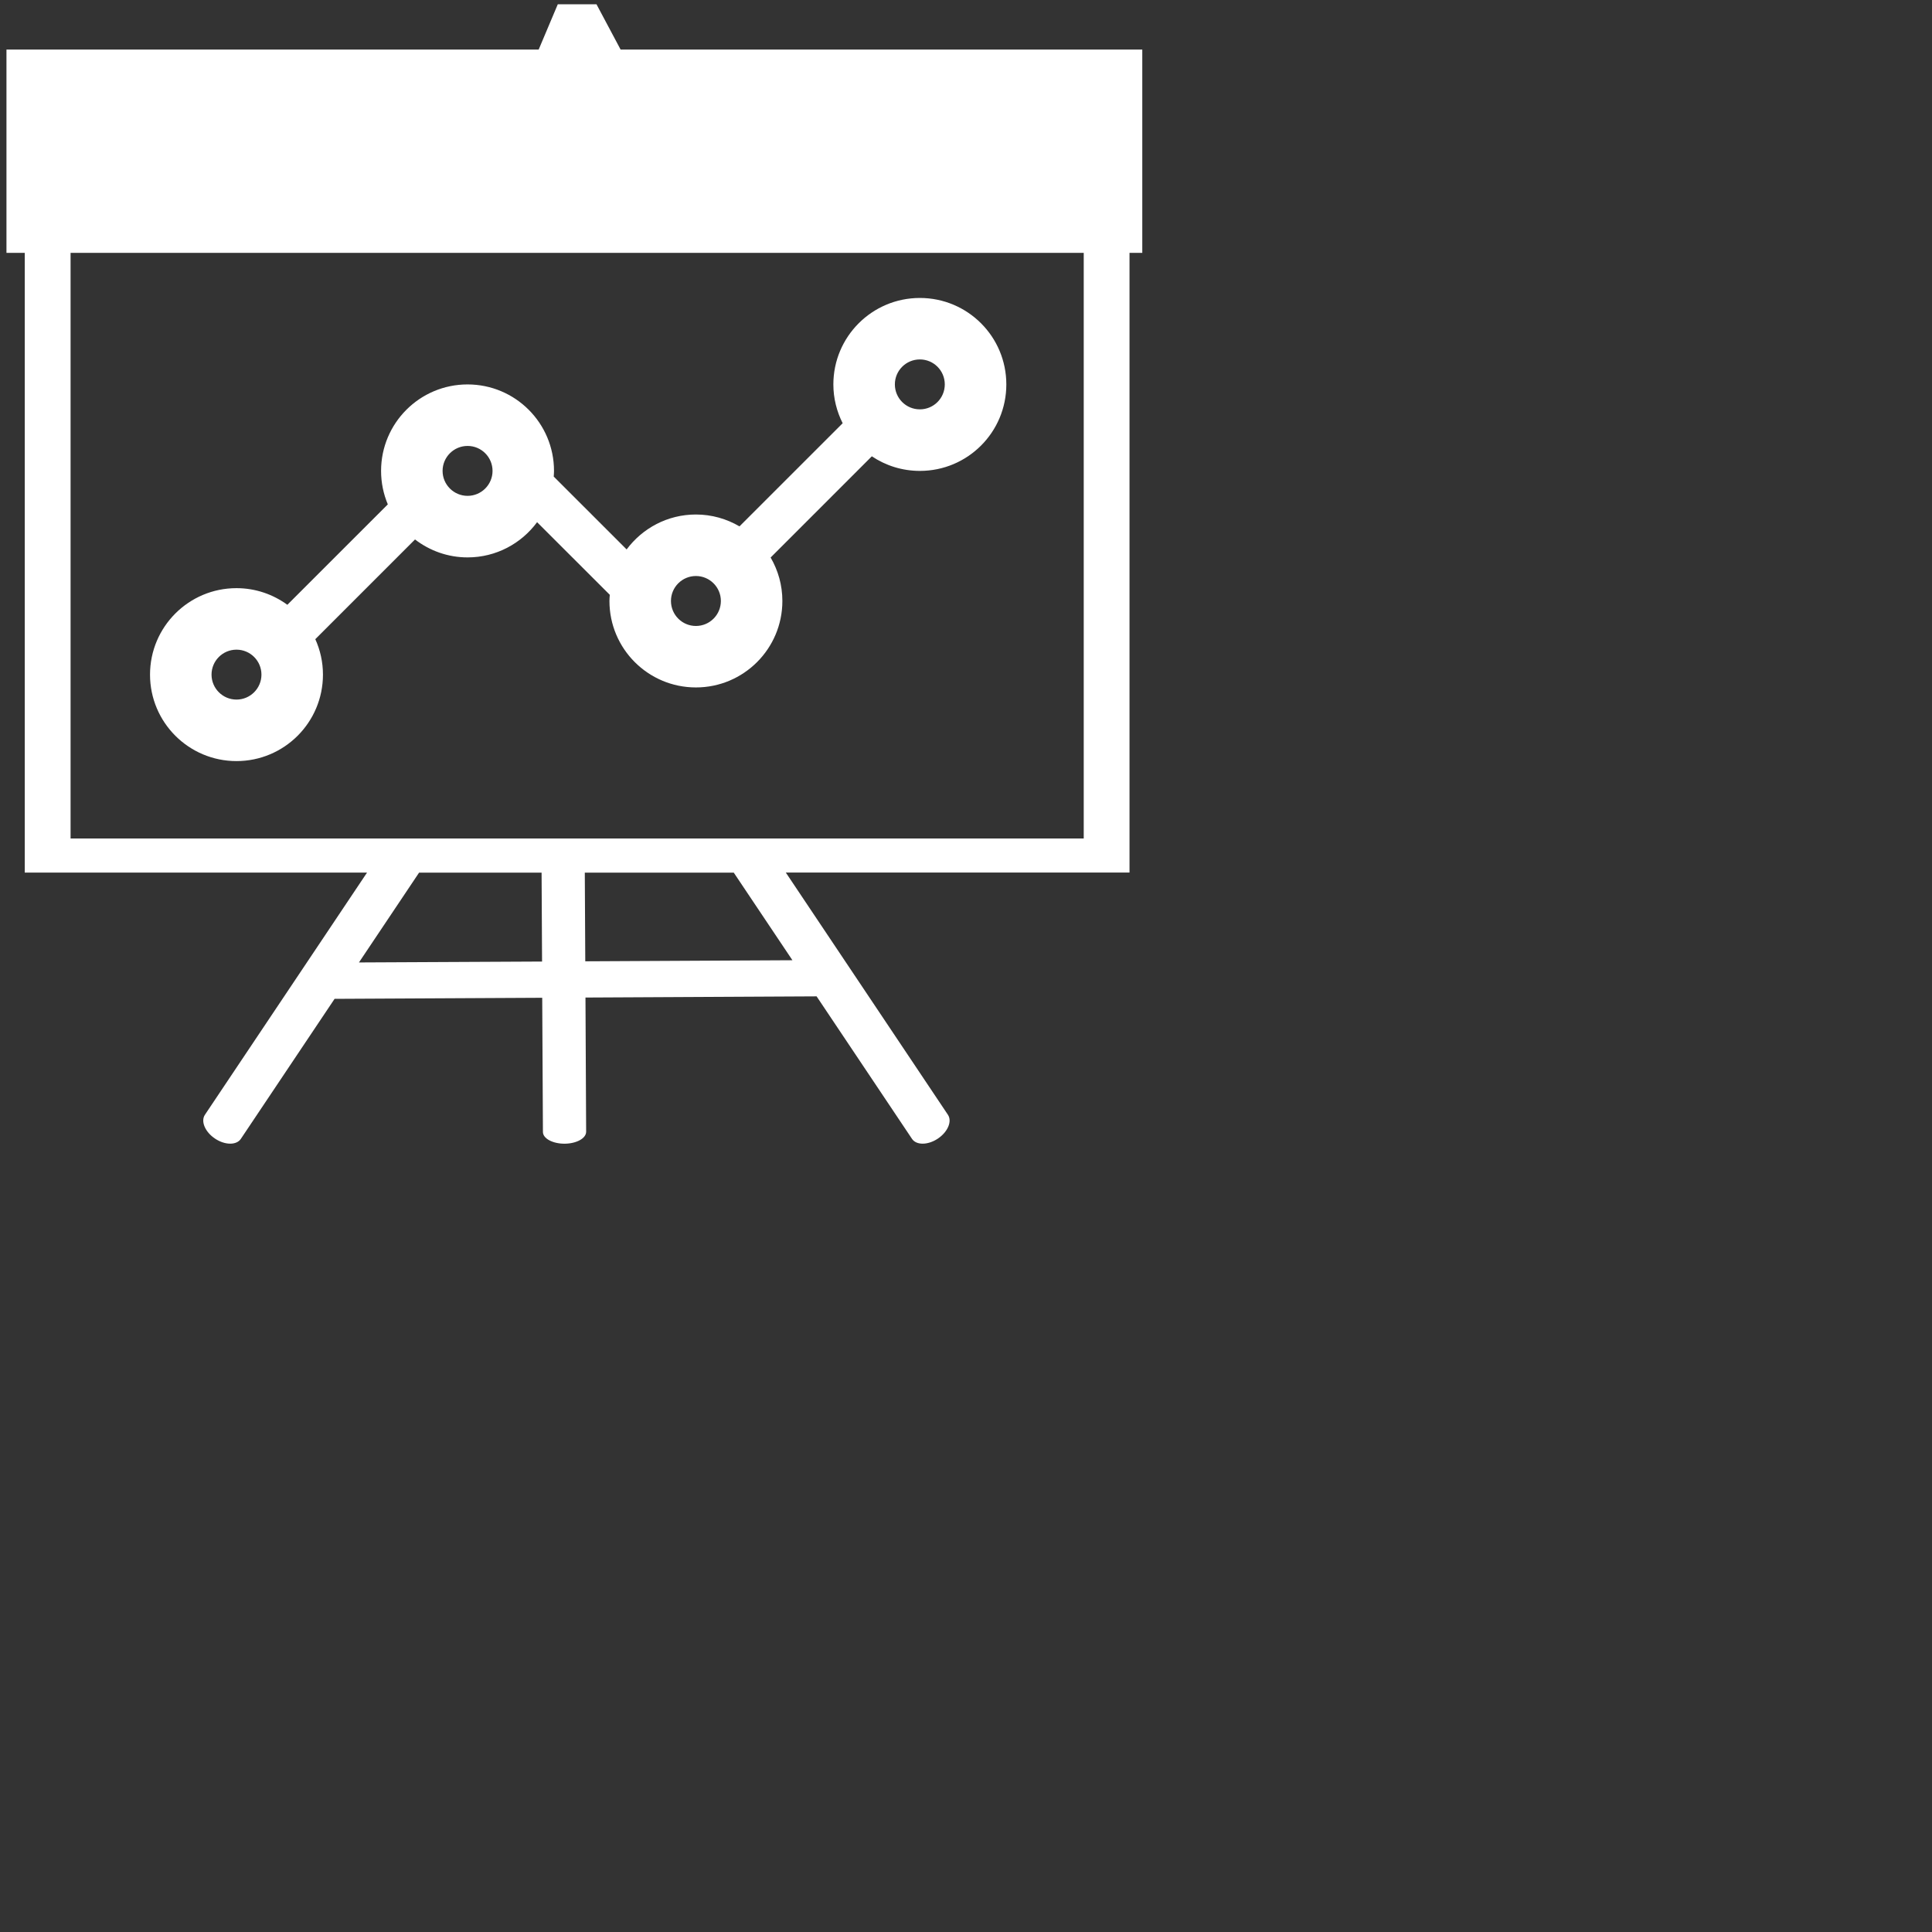 <?xml version="1.0" encoding="utf-8"?>
<!-- Generator: Adobe Illustrator 16.0.0, SVG Export Plug-In . SVG Version: 6.00 Build 0)  -->
<!DOCTYPE svg PUBLIC "-//W3C//DTD SVG 1.1//EN" "http://www.w3.org/Graphics/SVG/1.1/DTD/svg11.dtd">
<svg version="1.1" id="Capa_1" xmlns="http://www.w3.org/2000/svg" xmlns:xlink="http://www.w3.org/1999/xlink" x="0px" y="0px"
	 width="49px" height="49px" viewBox="0 0 49 49" enable-background="new 0 0 49 49" xml:space="preserve">
<rect x="0" y="0" width="49" height="49" fill="#333333" stroke="none"/>
<g>
	<path fill="#FFFFFF" d="M23.33,7.557c-1.212,0-2.194,0.982-2.194,2.193c0,0.354,0.087,0.688,0.236,0.984l-2.617,2.616
		c-0.325-0.19-0.702-0.301-1.105-0.301c-0.72,0-1.357,0.349-1.757,0.886l-1.849-1.848c0.003-0.048,0.007-0.096,0.007-0.144
		c0-1.211-0.981-2.193-2.193-2.193c-1.211,0-2.193,0.982-2.193,2.193c0,0.301,0.061,0.588,0.171,0.849l-2.548,2.547
		c-0.362-0.264-0.807-0.422-1.29-0.422c-1.211,0-2.193,0.982-2.193,2.193c0,1.211,0.982,2.193,2.193,2.193
		c1.211,0,2.193-0.982,2.193-2.193c0-0.321-0.07-0.625-0.194-0.899l2.529-2.529c0.37,0.284,0.831,0.455,1.333,0.455
		c0.724,0,1.364-0.353,1.763-0.893l1.844,1.842c-0.005,0.052-0.009,0.104-0.009,0.156c0,1.211,0.982,2.193,2.193,2.193
		c1.211,0,2.193-0.982,2.193-2.193c0-0.402-0.109-0.777-0.298-1.102l2.567-2.567c0.349,0.234,0.767,0.37,1.219,0.37
		c1.211,0,2.192-0.981,2.192-2.193S24.542,7.557,23.33,7.557z M5.998,17.743c-0.349,0-0.633-0.284-0.633-0.633
		c0-0.35,0.284-0.633,0.633-0.633s0.633,0.283,0.633,0.633C6.631,17.459,6.347,17.743,5.998,17.743z M11.859,12.576
		c-0.35,0-0.634-0.284-0.634-0.633c0-0.349,0.284-0.633,0.634-0.633c0.35,0,0.633,0.284,0.633,0.633
		C12.492,12.292,12.208,12.576,11.859,12.576z M17.65,15.876c-0.35,0-0.633-0.284-0.633-0.634c0-0.35,0.284-0.633,0.633-0.633
		s0.633,0.284,0.633,0.633C18.283,15.592,18,15.876,17.65,15.876z M23.33,10.382c-0.351,0-0.634-0.283-0.634-0.633
		c0-0.35,0.284-0.633,0.634-0.633c0.349,0,0.632,0.283,0.632,0.633C23.962,10.1,23.679,10.382,23.33,10.382z"/>
	<path fill="#FFFFFF" d="M28.647,1.257L28.647,1.257l-12.907,0l-0.612-1.149h-0.981l-0.485,1.149H0.628v0H0.164v5.156h0.464v15.718
		h8.681l-4.112,6.143c-0.11,0.165,0.004,0.435,0.257,0.604c0.251,0.168,0.544,0.171,0.654,0.007l2.378-3.552l5.266-0.027
		l0.018,3.403c0,0.166,0.247,0.299,0.55,0.298c0.303-0.002,0.547-0.137,0.546-0.304L14.849,25.3l5.862-0.03l2.42,3.615
		c0.11,0.164,0.404,0.161,0.655-0.007c0.252-0.169,0.366-0.438,0.256-0.604L19.93,22.13h8.717V6.413h0.324V1.257H28.647z
		 M9.104,24.41l1.525-2.278h3.107l0.012,2.255L9.104,24.41z M20.098,24.354l-5.254,0.027l-0.012-2.249h3.778L20.098,24.354z
		 M27.486,21.266H1.79V6.413h25.696V21.266z"/>
</g>
</svg>

